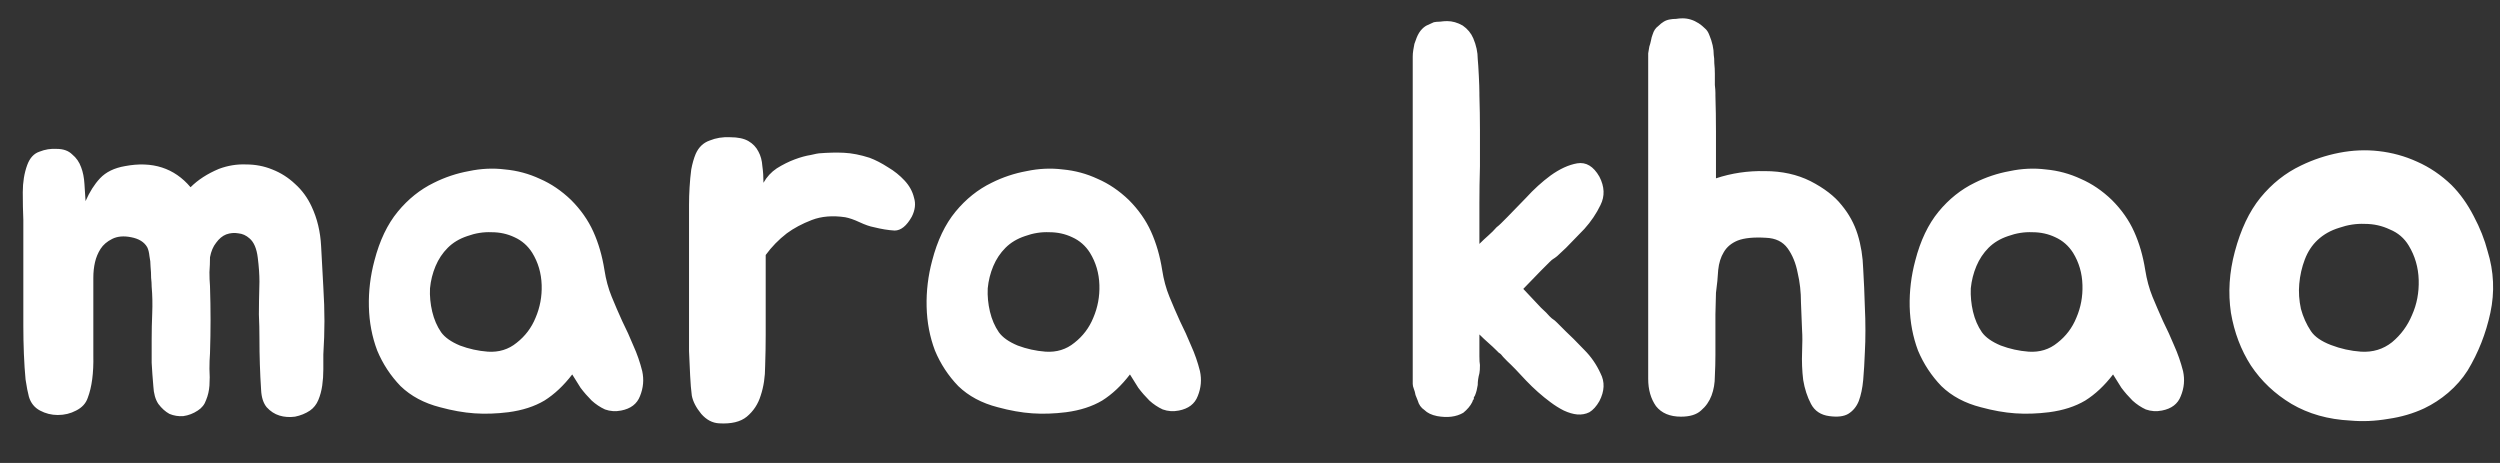 <svg width="54" height="10" viewBox="0 0 54 10" fill="none" xmlns="http://www.w3.org/2000/svg">
<rect x="0" y="0" width="54" height="10" fill="#333333" stroke="none"/>
<path d="M6.984 6.204C7 6.46 7.008 6.704 7.008 6.936C7.008 7.16 7 7.4 6.984 7.656C6.984 7.752 6.984 7.86 6.984 7.98C6.984 8.1 6.976 8.216 6.96 8.328C6.944 8.44 6.916 8.544 6.876 8.64C6.836 8.736 6.776 8.812 6.696 8.868C6.6 8.932 6.492 8.976 6.372 9C6.252 9.016 6.14 9.008 6.036 8.976C5.932 8.944 5.84 8.884 5.76 8.796C5.688 8.708 5.648 8.584 5.64 8.424C5.616 8.056 5.604 7.688 5.604 7.32C5.604 7.136 5.6 6.96 5.592 6.792C5.592 6.624 5.596 6.388 5.604 6.084C5.604 5.932 5.592 5.76 5.568 5.568C5.544 5.368 5.484 5.228 5.388 5.148C5.316 5.084 5.236 5.048 5.148 5.04C5.06 5.024 4.972 5.032 4.884 5.064C4.804 5.096 4.732 5.156 4.668 5.244C4.604 5.324 4.56 5.428 4.536 5.556C4.536 5.66 4.532 5.768 4.524 5.88C4.524 5.984 4.528 6.084 4.536 6.18C4.544 6.436 4.548 6.68 4.548 6.912C4.548 7.136 4.544 7.376 4.536 7.632C4.528 7.736 4.524 7.848 4.524 7.968C4.532 8.088 4.532 8.208 4.524 8.328C4.516 8.44 4.492 8.544 4.452 8.64C4.42 8.736 4.36 8.812 4.272 8.868C4.176 8.932 4.072 8.972 3.96 8.988C3.856 8.996 3.756 8.98 3.66 8.94C3.572 8.892 3.492 8.82 3.42 8.724C3.356 8.628 3.32 8.5 3.312 8.34C3.296 8.156 3.284 7.988 3.276 7.836C3.276 7.676 3.276 7.508 3.276 7.332C3.276 7.148 3.28 6.96 3.288 6.768C3.296 6.568 3.292 6.376 3.276 6.192C3.276 6.136 3.272 6.072 3.264 6C3.264 5.92 3.26 5.84 3.252 5.76C3.252 5.68 3.244 5.604 3.228 5.532C3.22 5.452 3.204 5.388 3.18 5.34C3.116 5.228 3 5.156 2.832 5.124C2.672 5.092 2.536 5.104 2.424 5.16C2.312 5.216 2.228 5.288 2.172 5.376C2.116 5.464 2.076 5.56 2.052 5.664C2.028 5.768 2.016 5.88 2.016 6C2.016 6.112 2.016 6.22 2.016 6.324C2.016 6.844 2.016 7.296 2.016 7.68C2.024 8.056 1.984 8.36 1.896 8.592C1.856 8.712 1.772 8.804 1.644 8.868C1.524 8.932 1.392 8.964 1.248 8.964C1.112 8.964 0.984 8.932 0.864 8.868C0.744 8.804 0.664 8.704 0.624 8.568C0.6 8.48 0.576 8.356 0.552 8.196C0.536 8.028 0.524 7.844 0.516 7.644C0.508 7.444 0.504 7.244 0.504 7.044C0.504 6.836 0.504 6.648 0.504 6.48V4.752C0.496 4.568 0.492 4.368 0.492 4.152C0.492 3.936 0.524 3.74 0.588 3.564C0.644 3.412 0.732 3.316 0.852 3.276C0.972 3.228 1.096 3.208 1.224 3.216C1.368 3.216 1.48 3.256 1.56 3.336C1.648 3.408 1.712 3.5 1.752 3.612C1.792 3.716 1.816 3.836 1.824 3.972C1.832 4.1 1.84 4.224 1.848 4.344C1.936 4.144 2.04 3.98 2.16 3.852C2.288 3.716 2.468 3.628 2.7 3.588C3.292 3.476 3.764 3.628 4.116 4.044C4.276 3.884 4.48 3.752 4.728 3.648C4.92 3.576 5.116 3.544 5.316 3.552C5.516 3.552 5.704 3.588 5.88 3.66C6.064 3.732 6.228 3.836 6.372 3.972C6.524 4.108 6.644 4.272 6.732 4.464C6.852 4.72 6.92 5.004 6.936 5.316C6.952 5.628 6.968 5.924 6.984 6.204ZM9.372 3.948C9.612 3.828 9.864 3.744 10.128 3.696C10.392 3.64 10.652 3.628 10.908 3.66C11.172 3.684 11.424 3.752 11.664 3.864C11.904 3.968 12.128 4.12 12.336 4.32C12.544 4.528 12.704 4.756 12.816 5.004C12.928 5.252 13.008 5.528 13.056 5.832C13.088 6.04 13.14 6.232 13.212 6.408C13.284 6.584 13.36 6.76 13.44 6.936C13.528 7.112 13.608 7.288 13.68 7.464C13.76 7.64 13.824 7.824 13.872 8.016C13.912 8.2 13.896 8.38 13.824 8.556C13.76 8.724 13.624 8.828 13.416 8.868C13.296 8.892 13.18 8.884 13.068 8.844C12.964 8.796 12.868 8.732 12.78 8.652C12.692 8.564 12.612 8.472 12.54 8.376C12.476 8.272 12.416 8.176 12.36 8.088C12.176 8.328 11.976 8.516 11.76 8.652C11.544 8.78 11.284 8.864 10.98 8.904C10.724 8.936 10.48 8.944 10.248 8.928C10.016 8.912 9.768 8.868 9.504 8.796C9.16 8.708 8.876 8.556 8.652 8.34C8.436 8.116 8.268 7.86 8.148 7.572C8.036 7.276 7.976 6.96 7.968 6.624C7.96 6.288 8 5.956 8.088 5.628C8.2 5.196 8.368 4.844 8.592 4.572C8.816 4.3 9.076 4.092 9.372 3.948ZM9.672 5.352C9.56 5.464 9.472 5.596 9.408 5.748C9.344 5.9 9.304 6.06 9.288 6.228C9.28 6.396 9.296 6.564 9.336 6.732C9.376 6.9 9.44 7.048 9.528 7.176C9.608 7.288 9.744 7.384 9.936 7.464C10.128 7.536 10.328 7.58 10.536 7.596C10.776 7.612 10.984 7.548 11.16 7.404C11.344 7.26 11.48 7.08 11.568 6.864C11.664 6.64 11.708 6.404 11.7 6.156C11.692 5.9 11.624 5.668 11.496 5.46C11.4 5.308 11.272 5.196 11.112 5.124C10.96 5.052 10.796 5.016 10.62 5.016C10.444 5.008 10.268 5.036 10.092 5.1C9.924 5.156 9.784 5.24 9.672 5.352ZM14.883 4.752C14.883 4.656 14.883 4.548 14.883 4.428C14.883 4.3 14.887 4.172 14.895 4.044C14.903 3.908 14.915 3.78 14.931 3.66C14.955 3.532 14.987 3.42 15.027 3.324C15.091 3.18 15.191 3.084 15.327 3.036C15.463 2.98 15.611 2.956 15.771 2.964C15.939 2.964 16.071 2.992 16.167 3.048C16.263 3.104 16.335 3.18 16.383 3.276C16.431 3.364 16.459 3.468 16.467 3.588C16.483 3.7 16.491 3.82 16.491 3.948C16.563 3.82 16.659 3.716 16.779 3.636C16.907 3.556 17.035 3.492 17.163 3.444C17.291 3.396 17.407 3.364 17.511 3.348C17.615 3.324 17.675 3.312 17.691 3.312C17.891 3.296 18.071 3.292 18.231 3.3C18.399 3.308 18.583 3.344 18.783 3.408C18.911 3.456 19.043 3.524 19.179 3.612C19.315 3.692 19.435 3.788 19.539 3.9C19.643 4.012 19.711 4.136 19.743 4.272C19.783 4.4 19.767 4.536 19.695 4.68C19.583 4.88 19.459 4.98 19.323 4.98C19.187 4.972 19.039 4.948 18.879 4.908C18.791 4.892 18.687 4.856 18.567 4.8C18.447 4.744 18.343 4.708 18.255 4.692C17.983 4.652 17.743 4.672 17.535 4.752C17.327 4.832 17.147 4.928 16.995 5.04C16.819 5.176 16.667 5.332 16.539 5.508V7.236C16.539 7.452 16.535 7.676 16.527 7.908C16.527 8.14 16.495 8.352 16.431 8.544C16.375 8.728 16.275 8.88 16.131 9C15.995 9.112 15.795 9.16 15.531 9.144C15.387 9.136 15.259 9.068 15.147 8.94C15.035 8.804 14.967 8.672 14.943 8.544C14.927 8.424 14.915 8.28 14.907 8.112C14.899 7.944 14.891 7.768 14.883 7.584C14.883 7.4 14.883 7.216 14.883 7.032C14.883 6.84 14.883 6.664 14.883 6.504V4.752ZM21.419 3.948C21.659 3.828 21.911 3.744 22.175 3.696C22.439 3.64 22.699 3.628 22.955 3.66C23.219 3.684 23.471 3.752 23.711 3.864C23.951 3.968 24.175 4.12 24.383 4.32C24.591 4.528 24.751 4.756 24.863 5.004C24.975 5.252 25.055 5.528 25.103 5.832C25.135 6.04 25.187 6.232 25.259 6.408C25.331 6.584 25.407 6.76 25.487 6.936C25.575 7.112 25.655 7.288 25.727 7.464C25.807 7.64 25.871 7.824 25.919 8.016C25.959 8.2 25.943 8.38 25.871 8.556C25.807 8.724 25.671 8.828 25.463 8.868C25.343 8.892 25.227 8.884 25.115 8.844C25.011 8.796 24.915 8.732 24.827 8.652C24.739 8.564 24.659 8.472 24.587 8.376C24.523 8.272 24.463 8.176 24.407 8.088C24.223 8.328 24.023 8.516 23.807 8.652C23.591 8.78 23.331 8.864 23.027 8.904C22.771 8.936 22.527 8.944 22.295 8.928C22.063 8.912 21.815 8.868 21.551 8.796C21.207 8.708 20.923 8.556 20.699 8.34C20.483 8.116 20.315 7.86 20.195 7.572C20.083 7.276 20.023 6.96 20.015 6.624C20.007 6.288 20.047 5.956 20.135 5.628C20.247 5.196 20.415 4.844 20.639 4.572C20.863 4.3 21.123 4.092 21.419 3.948ZM21.719 5.352C21.607 5.464 21.519 5.596 21.455 5.748C21.391 5.9 21.351 6.06 21.335 6.228C21.327 6.396 21.343 6.564 21.383 6.732C21.423 6.9 21.487 7.048 21.575 7.176C21.655 7.288 21.791 7.384 21.983 7.464C22.175 7.536 22.375 7.58 22.583 7.596C22.823 7.612 23.031 7.548 23.207 7.404C23.391 7.26 23.527 7.08 23.615 6.864C23.711 6.64 23.755 6.404 23.747 6.156C23.739 5.9 23.671 5.668 23.543 5.46C23.447 5.308 23.319 5.196 23.159 5.124C23.007 5.052 22.843 5.016 22.667 5.016C22.491 5.008 22.315 5.036 22.139 5.1C21.971 5.156 21.831 5.24 21.719 5.352ZM32.903 6.24C33.079 6.424 33.207 6.56 33.287 6.648C33.375 6.728 33.435 6.788 33.467 6.828C33.507 6.868 33.535 6.892 33.551 6.9C33.567 6.908 33.595 6.932 33.635 6.972C33.675 7.012 33.739 7.076 33.827 7.164C33.915 7.244 34.047 7.376 34.223 7.56C34.367 7.704 34.483 7.872 34.571 8.064C34.667 8.248 34.659 8.448 34.547 8.664C34.483 8.776 34.411 8.856 34.331 8.904C34.251 8.944 34.163 8.96 34.067 8.952C33.979 8.944 33.883 8.916 33.779 8.868C33.683 8.82 33.587 8.76 33.491 8.688C33.307 8.552 33.131 8.396 32.963 8.22C32.795 8.036 32.659 7.896 32.555 7.8C32.483 7.728 32.439 7.68 32.423 7.656C32.407 7.64 32.391 7.628 32.375 7.62C32.359 7.604 32.343 7.588 32.327 7.572C32.271 7.516 32.211 7.46 32.147 7.404C32.083 7.348 32.019 7.288 31.955 7.224V7.692C31.955 7.78 31.959 7.844 31.967 7.884C31.967 7.964 31.963 8.024 31.955 8.064C31.931 8.152 31.919 8.236 31.919 8.316C31.911 8.356 31.903 8.396 31.895 8.436C31.887 8.468 31.875 8.504 31.859 8.544C31.851 8.56 31.843 8.572 31.835 8.58C31.835 8.588 31.835 8.6 31.835 8.616C31.827 8.632 31.819 8.644 31.811 8.652C31.811 8.66 31.807 8.672 31.799 8.688C31.759 8.768 31.695 8.844 31.607 8.916C31.455 9.004 31.267 9.028 31.043 8.988C30.923 8.964 30.831 8.92 30.767 8.856C30.695 8.808 30.647 8.74 30.623 8.652C30.607 8.612 30.591 8.572 30.575 8.532C30.567 8.484 30.555 8.44 30.539 8.4C30.523 8.36 30.515 8.324 30.515 8.292C30.515 8.252 30.515 8.22 30.515 8.196V1.368C30.515 1.32 30.515 1.272 30.515 1.224C30.515 1.176 30.519 1.128 30.527 1.08C30.535 1.032 30.543 0.988 30.551 0.948C30.567 0.9 30.583 0.856 30.599 0.816C30.631 0.736 30.671 0.672 30.719 0.624C30.759 0.584 30.799 0.556 30.839 0.54C30.887 0.516 30.931 0.496 30.971 0.48C31.011 0.472 31.055 0.468 31.103 0.468C31.159 0.46 31.211 0.456 31.259 0.456C31.371 0.456 31.483 0.488 31.595 0.552C31.699 0.624 31.775 0.716 31.823 0.828C31.887 0.98 31.919 1.128 31.919 1.272C31.927 1.352 31.935 1.476 31.943 1.644C31.951 1.804 31.955 1.924 31.955 2.004V2.052C31.963 2.316 31.967 2.568 31.967 2.808C31.967 3.048 31.967 3.308 31.967 3.588C31.959 3.868 31.955 4.136 31.955 4.392C31.955 4.64 31.955 4.888 31.955 5.136V5.268C32.019 5.204 32.083 5.144 32.147 5.088C32.211 5.032 32.271 4.972 32.327 4.908C32.359 4.884 32.391 4.856 32.423 4.824L32.555 4.692C32.659 4.588 32.795 4.448 32.963 4.272C33.131 4.088 33.307 3.928 33.491 3.792C33.691 3.648 33.883 3.56 34.067 3.528C34.259 3.496 34.419 3.592 34.547 3.816C34.659 4.032 34.667 4.236 34.571 4.428C34.483 4.612 34.367 4.784 34.223 4.944C34.047 5.128 33.915 5.264 33.827 5.352C33.739 5.432 33.675 5.492 33.635 5.532C33.595 5.564 33.567 5.584 33.551 5.592C33.535 5.6 33.507 5.624 33.467 5.664C33.435 5.696 33.375 5.756 33.287 5.844C33.207 5.924 33.079 6.056 32.903 6.24ZM40.281 6.636C40.289 6.796 40.293 6.964 40.293 7.14C40.293 7.308 40.289 7.464 40.281 7.608C40.273 7.824 40.261 8.024 40.245 8.208C40.229 8.384 40.197 8.536 40.149 8.664C40.101 8.784 40.025 8.876 39.921 8.94C39.825 8.996 39.689 9.012 39.513 8.988C39.329 8.964 39.197 8.876 39.117 8.724C39.037 8.572 38.981 8.4 38.949 8.208C38.925 8.008 38.917 7.808 38.925 7.608C38.933 7.408 38.933 7.252 38.925 7.14C38.917 6.964 38.909 6.764 38.901 6.54C38.901 6.308 38.877 6.092 38.829 5.892C38.789 5.684 38.717 5.508 38.613 5.364C38.509 5.22 38.353 5.144 38.145 5.136C37.881 5.12 37.677 5.14 37.533 5.196C37.397 5.252 37.297 5.336 37.233 5.448C37.169 5.552 37.129 5.68 37.113 5.832C37.105 5.984 37.089 6.148 37.065 6.324L37.053 6.792V7.668C37.053 7.812 37.049 7.964 37.041 8.124C37.041 8.276 37.017 8.416 36.969 8.544C36.921 8.672 36.845 8.78 36.741 8.868C36.645 8.956 36.501 9 36.309 9C36.069 9 35.889 8.924 35.769 8.772C35.657 8.612 35.601 8.416 35.601 8.184V1.284C35.601 1.236 35.601 1.192 35.601 1.152C35.609 1.104 35.617 1.056 35.625 1.008C35.641 0.96 35.653 0.916 35.661 0.876C35.669 0.828 35.681 0.784 35.697 0.744C35.721 0.664 35.761 0.604 35.817 0.564C35.857 0.524 35.897 0.492 35.937 0.468C35.977 0.444 36.021 0.428 36.069 0.42C36.109 0.412 36.153 0.408 36.201 0.408C36.249 0.4 36.297 0.396 36.345 0.396C36.465 0.396 36.581 0.432 36.693 0.504C36.741 0.536 36.785 0.572 36.825 0.612C36.865 0.644 36.897 0.692 36.921 0.756C36.985 0.908 37.017 1.052 37.017 1.188C37.025 1.228 37.029 1.288 37.029 1.368C37.037 1.44 37.041 1.516 37.041 1.596C37.041 1.676 37.041 1.756 37.041 1.836C37.049 1.908 37.053 1.964 37.053 2.004V2.064C37.061 2.32 37.065 2.58 37.065 2.844C37.065 3.108 37.065 3.376 37.065 3.648V3.852C37.401 3.74 37.753 3.688 38.121 3.696C38.489 3.696 38.817 3.768 39.105 3.912C39.401 4.064 39.625 4.236 39.777 4.428C39.937 4.62 40.053 4.832 40.125 5.064C40.197 5.296 40.237 5.544 40.245 5.808C40.261 6.072 40.273 6.348 40.281 6.636ZM42.654 3.948C42.894 3.828 43.145 3.744 43.41 3.696C43.673 3.64 43.934 3.628 44.19 3.66C44.453 3.684 44.706 3.752 44.946 3.864C45.185 3.968 45.41 4.12 45.617 4.32C45.825 4.528 45.986 4.756 46.097 5.004C46.209 5.252 46.289 5.528 46.337 5.832C46.37 6.04 46.422 6.232 46.493 6.408C46.566 6.584 46.642 6.76 46.721 6.936C46.809 7.112 46.889 7.288 46.962 7.464C47.041 7.64 47.105 7.824 47.154 8.016C47.194 8.2 47.178 8.38 47.105 8.556C47.041 8.724 46.906 8.828 46.697 8.868C46.578 8.892 46.462 8.884 46.349 8.844C46.245 8.796 46.15 8.732 46.062 8.652C45.974 8.564 45.894 8.472 45.822 8.376C45.758 8.272 45.697 8.176 45.642 8.088C45.458 8.328 45.258 8.516 45.041 8.652C44.825 8.78 44.566 8.864 44.261 8.904C44.005 8.936 43.761 8.944 43.529 8.928C43.297 8.912 43.05 8.868 42.785 8.796C42.441 8.708 42.157 8.556 41.934 8.34C41.718 8.116 41.55 7.86 41.429 7.572C41.318 7.276 41.258 6.96 41.249 6.624C41.242 6.288 41.282 5.956 41.37 5.628C41.481 5.196 41.65 4.844 41.873 4.572C42.097 4.3 42.358 4.092 42.654 3.948ZM42.953 5.352C42.842 5.464 42.754 5.596 42.69 5.748C42.626 5.9 42.586 6.06 42.569 6.228C42.562 6.396 42.578 6.564 42.617 6.732C42.657 6.9 42.721 7.048 42.809 7.176C42.889 7.288 43.026 7.384 43.218 7.464C43.41 7.536 43.609 7.58 43.818 7.596C44.057 7.612 44.266 7.548 44.441 7.404C44.626 7.26 44.761 7.08 44.849 6.864C44.946 6.64 44.989 6.404 44.981 6.156C44.974 5.9 44.906 5.668 44.778 5.46C44.681 5.308 44.553 5.196 44.394 5.124C44.242 5.052 44.078 5.016 43.901 5.016C43.725 5.008 43.55 5.036 43.373 5.1C43.206 5.156 43.066 5.24 42.953 5.352ZM49.7 3.576C49.964 3.448 50.24 3.356 50.528 3.3C50.816 3.244 51.1 3.232 51.38 3.264C51.668 3.296 51.944 3.372 52.208 3.492C52.48 3.612 52.728 3.78 52.952 3.996C53.136 4.18 53.296 4.404 53.432 4.668C53.568 4.924 53.668 5.176 53.732 5.424C53.868 5.864 53.888 6.308 53.792 6.756C53.696 7.204 53.532 7.62 53.3 8.004C53.188 8.18 53.048 8.34 52.88 8.484C52.72 8.62 52.548 8.732 52.364 8.82C52.124 8.932 51.864 9.008 51.584 9.048C51.304 9.096 51.032 9.108 50.768 9.084C50.288 9.06 49.864 8.94 49.496 8.724C49.136 8.508 48.844 8.232 48.62 7.896C48.404 7.56 48.26 7.18 48.188 6.756C48.124 6.324 48.152 5.884 48.272 5.436C48.4 4.956 48.584 4.568 48.824 4.272C49.072 3.968 49.364 3.736 49.7 3.576ZM50.06 5.184C49.94 5.296 49.848 5.436 49.784 5.604C49.72 5.772 49.68 5.948 49.664 6.132C49.648 6.308 49.66 6.488 49.7 6.672C49.748 6.848 49.82 7.008 49.916 7.152C49.996 7.272 50.14 7.372 50.348 7.452C50.556 7.532 50.772 7.58 50.996 7.596C51.252 7.612 51.476 7.544 51.668 7.392C51.86 7.232 52.004 7.036 52.1 6.804C52.204 6.572 52.252 6.32 52.244 6.048C52.236 5.776 52.164 5.528 52.028 5.304C51.932 5.144 51.796 5.028 51.62 4.956C51.452 4.876 51.272 4.836 51.08 4.836C50.896 4.828 50.712 4.856 50.528 4.92C50.344 4.976 50.188 5.064 50.06 5.184Z" fill="white"/>
</svg>
